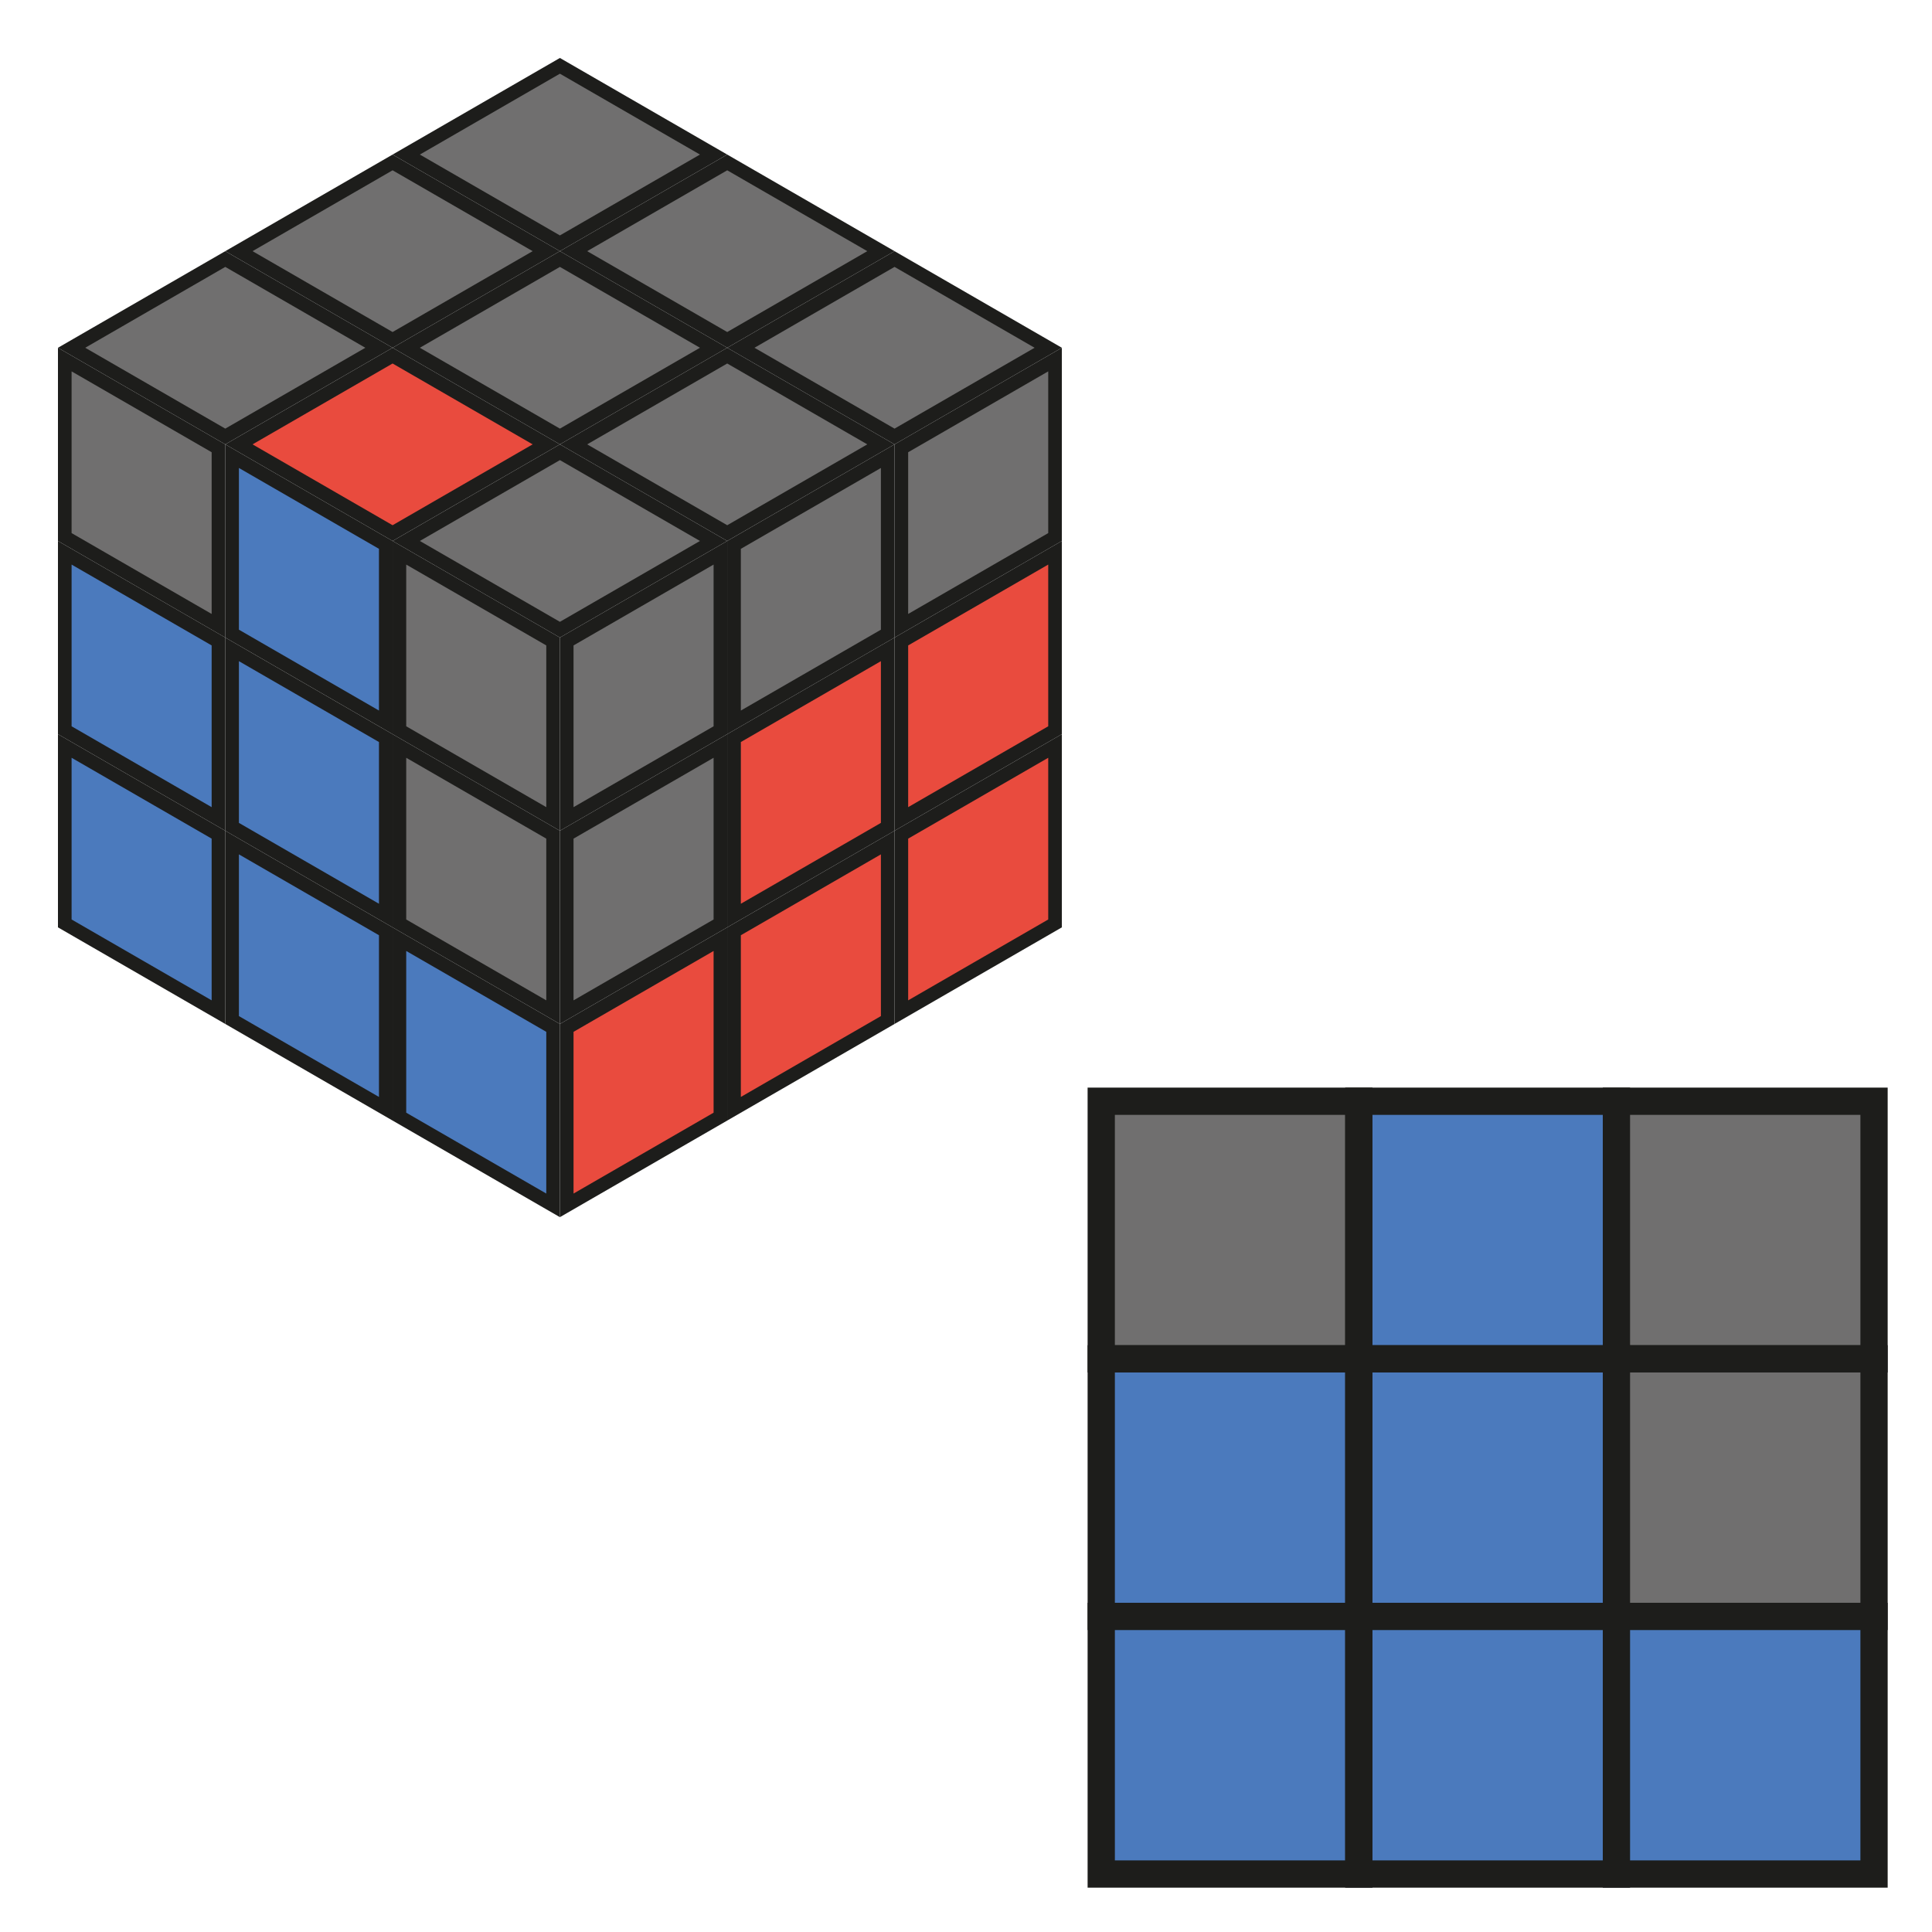 <svg id="Ebene_1" data-name="Ebene 1" xmlns="http://www.w3.org/2000/svg" viewBox="0 0 283.465 283.465"><defs><style>.cls-1,.cls-3{fill:#706f6f;}.cls-1,.cls-2{stroke:#1d1d1b;stroke-miterlimit:10;stroke-width:4px;}.cls-2,.cls-6{fill:#4b7abd;}.cls-4{fill:#1d1d1b;}.cls-5{fill:#e94b3e;}</style></defs><title>SL 1</title><g id="blank"><rect class="cls-1" x="161.575" y="161.575" width="37.795" height="37.795"/><rect class="cls-2" x="199.37" y="161.575" width="37.795" height="37.795"/><rect class="cls-1" x="237.165" y="161.575" width="37.795" height="37.795"/><rect class="cls-2" x="161.575" y="199.37" width="37.795" height="37.795"/><rect class="cls-2" x="199.37" y="199.37" width="37.795" height="37.795"/><rect class="cls-1" x="237.165" y="199.37" width="37.795" height="37.795"/><rect class="cls-2" x="161.575" y="237.165" width="37.795" height="37.795"/><rect class="cls-2" x="199.37" y="237.165" width="37.795" height="37.795"/><rect class="cls-2" x="237.165" y="237.165" width="37.795" height="37.795"/></g><polygon class="cls-3" points="83.15 94.121 105.699 81.103 105.699 107.14 83.15 120.157 83.15 94.121"/><path class="cls-4" d="M104.699,82.835v23.727L84.15,118.426V94.698l20.549-11.864m2-3.464L82.15,93.543V121.89l24.549-14.173V79.371Z"/><polygon class="cls-3" points="132.247 65.775 154.796 52.756 154.796 78.793 132.247 91.811 132.247 65.775"/><path class="cls-4" d="M153.796,54.488V78.216L133.247,90.08V66.352l20.549-11.864m2-3.464L131.247,65.197V93.544l24.549-14.173V51.024Z"/><polygon class="cls-3" points="107.699 79.948 130.247 66.93 130.247 92.966 107.699 105.985 107.699 79.948"/><path class="cls-4" d="M129.247,68.661V92.389l-20.549,11.864V80.525l20.549-11.864m2-3.464L106.699,79.371v28.346l24.549-14.173V65.197Z"/><polygon class="cls-3" points="83.15 122.467 105.699 109.45 105.699 135.486 83.15 148.504 83.15 122.467"/><path class="cls-4" d="M104.699,111.181v23.727L84.15,146.772V123.045l20.549-11.864m2-3.464L82.15,121.89v28.346l24.549-14.173V107.717Z"/><polygon class="cls-5" points="132.247 94.121 154.796 81.103 154.796 107.14 132.247 120.157 132.247 94.121"/><path class="cls-4" d="M153.796,82.835v23.727l-20.549,11.864V94.698l20.549-11.864m2-3.464-24.549,14.173V121.89l24.549-14.173V79.371Z"/><polygon class="cls-5" points="107.699 108.294 130.247 95.276 130.247 121.313 107.699 134.33 107.699 108.294"/><path class="cls-4" d="M129.247,97.008v23.728L108.699,132.599V108.871l20.549-11.864m2-3.464-24.549,14.173v28.346L131.247,121.89V93.544Z"/><polygon class="cls-5" points="83.15 150.813 105.699 137.796 105.699 163.832 83.15 176.851 83.15 150.813"/><path class="cls-4" d="M104.699,139.527v23.728L84.15,175.119V151.391l20.549-11.864m2-3.464L82.15,150.236v28.346L106.699,164.41V136.063Z"/><polygon class="cls-5" points="107.699 136.64 130.247 123.622 130.247 149.66 107.699 162.677 107.699 136.64"/><path class="cls-4" d="M129.247,125.354v23.728l-20.549,11.864V137.218l20.549-11.864m2-3.464-24.549,14.173V164.41l24.549-14.173V121.89Z"/><polygon class="cls-5" points="132.247 122.467 154.796 109.45 154.796 135.486 132.247 148.504 132.247 122.467"/><path class="cls-4" d="M153.796,111.181v23.727l-20.549,11.864V123.045l20.549-11.864m2-3.464L131.247,121.89v28.346l24.549-14.173V107.717Z"/><polygon class="cls-3" points="58.601 107.14 58.601 81.103 81.15 94.121 81.15 120.157 58.601 107.14"/><path class="cls-4" d="M59.601,82.835,80.15,94.698v23.728L59.601,106.562V82.835m-2-3.464v28.346L82.15,121.89V93.543L57.601,79.371Z"/><polygon class="cls-3" points="59.601 79.37 82.15 66.352 104.699 79.37 82.15 92.39 59.601 79.37"/><path class="cls-4" d="M82.15,67.507l20.549,11.864L82.15,91.234,61.601,79.371,82.15,67.507m0-2.309L57.601,79.371,82.15,93.543l24.549-14.173L82.15,65.197Z"/><polygon class="cls-3" points="108.699 51.024 131.247 38.005 153.796 51.024 131.247 64.043 108.699 51.024"/><path class="cls-4" d="M131.247,39.16,151.796,51.024,131.247,62.888,110.699,51.024,131.247,39.16m0-2.309L106.699,51.024l24.549,14.173L155.796,51.024,131.247,36.851Z"/><polygon class="cls-3" points="84.15 65.198 106.699 52.178 129.247 65.198 106.699 78.216 84.15 65.198"/><path class="cls-4" d="M106.699,53.334l20.549,11.864L106.699,77.061,86.15,65.197l20.549-11.864m0-2.309L82.15,65.197l24.549,14.173,24.549-14.173L106.699,51.024Z"/><polygon class="cls-5" points="35.053 65.197 57.601 52.179 80.15 65.197 57.601 78.216 35.053 65.197"/><path class="cls-4" d="M57.601,53.334,78.15,65.197,57.601,77.061,37.053,65.197,57.601,53.334m0-2.309L33.053,65.197,57.601,79.371,82.15,65.197,57.601,51.024Z"/><polygon class="cls-3" points="84.15 36.851 106.699 23.832 129.247 36.851 106.699 49.869 84.15 36.851"/><path class="cls-4" d="M106.699,24.987l20.549,11.864L106.699,48.715,86.15,36.851l20.549-11.864m0-2.309L82.15,36.851,106.699,51.024l24.549-14.173L106.699,22.678Z"/><polygon class="cls-3" points="59.601 51.024 82.15 38.005 104.699 51.024 82.15 64.043 59.601 51.024"/><path class="cls-4" d="M82.15,39.16,102.699,51.024,82.15,62.888,61.601,51.024,82.15,39.16m0-2.309L57.601,51.024,82.15,65.197,106.699,51.024,82.15,36.851Z"/><polygon class="cls-3" points="10.504 51.024 33.053 38.005 55.601 51.024 33.053 64.043 10.504 51.024"/><path class="cls-4" d="M33.053,39.16,53.601,51.024,33.053,62.888,12.504,51.024,33.053,39.16m0-2.309L8.504,51.024,33.053,65.197,57.601,51.024,33.053,36.851Z"/><polygon class="cls-3" points="35.053 36.851 57.601 23.832 80.15 36.851 57.601 49.869 35.053 36.851"/><path class="cls-4" d="M57.601,24.987,78.15,36.851,57.601,48.715,37.053,36.851,57.601,24.987m0-2.309L33.053,36.851,57.601,51.024,82.15,36.851,57.601,22.678Z"/><polygon class="cls-3" points="9.504 78.793 9.504 52.756 32.053 65.775 32.053 91.811 9.504 78.793"/><path class="cls-4" d="M10.504,54.488,31.053,66.352V90.08L10.504,78.216V54.488m-2-3.464V79.371L33.053,93.544V65.197L8.504,51.024Z"/><polygon class="cls-6" points="34.053 92.967 34.053 66.93 56.601 79.947 56.601 105.984 34.053 92.967"/><path class="cls-4" d="M35.053,68.661,55.601,80.525v23.728L35.053,92.389V68.661m-2-3.464V93.543l24.549,14.173V79.371L33.053,65.197Z"/><polygon class="cls-3" points="58.601 135.486 58.601 109.45 81.15 122.467 81.15 148.504 58.601 135.486"/><path class="cls-4" d="M59.601,111.181,80.15,123.045v23.727L59.601,134.908V111.181m-2-3.464v28.346L82.15,150.236V121.89L57.601,107.717Z"/><polygon class="cls-6" points="34.053 121.313 34.053 95.276 56.601 108.294 56.601 134.33 34.053 121.313"/><path class="cls-4" d="M35.053,97.008l20.549,11.864V132.599L35.053,120.735V97.008m-2-3.464V121.89l24.549,14.173V107.717L33.053,93.544Z"/><polygon class="cls-6" points="9.504 107.14 9.504 81.103 32.053 94.121 32.053 120.157 9.504 107.14"/><path class="cls-4" d="M10.504,82.835,31.053,94.698v23.728L10.504,106.562V82.835m-2-3.464v28.346L33.053,121.89V93.543L8.504,79.371Z"/><polygon class="cls-6" points="58.601 163.832 58.601 137.796 81.15 150.813 81.15 176.851 58.601 163.832"/><path class="cls-4" d="M59.601,139.527,80.15,151.391v23.727L59.601,163.255V139.527m-2-3.464V164.41L82.15,178.583V150.236L57.601,136.063Z"/><polygon class="cls-6" points="34.053 149.66 34.053 123.622 56.601 136.64 56.601 162.677 34.053 149.66"/><path class="cls-4" d="M35.053,125.354l20.549,11.864v23.728L35.053,149.082V125.354m-2-3.464v28.346L57.601,164.41V136.063L33.053,121.89Z"/><polygon class="cls-6" points="9.504 135.486 9.504 109.45 32.053 122.467 32.053 148.504 9.504 135.486"/><path class="cls-4" d="M10.504,111.181l20.549,11.864v23.727L10.504,134.908V111.181m-2-3.464v28.346l24.549,14.173V121.89L8.504,107.717Z"/><polygon class="cls-3" points="59.601 22.678 82.15 9.659 104.699 22.678 82.15 35.697 59.601 22.678"/><path class="cls-4" d="M82.15,10.813l20.548,11.864L82.15,34.541,61.601,22.678,82.15,10.813m0-2.309L57.601,22.678,82.15,36.851l24.549-14.173L82.15,8.504Z"/></svg>